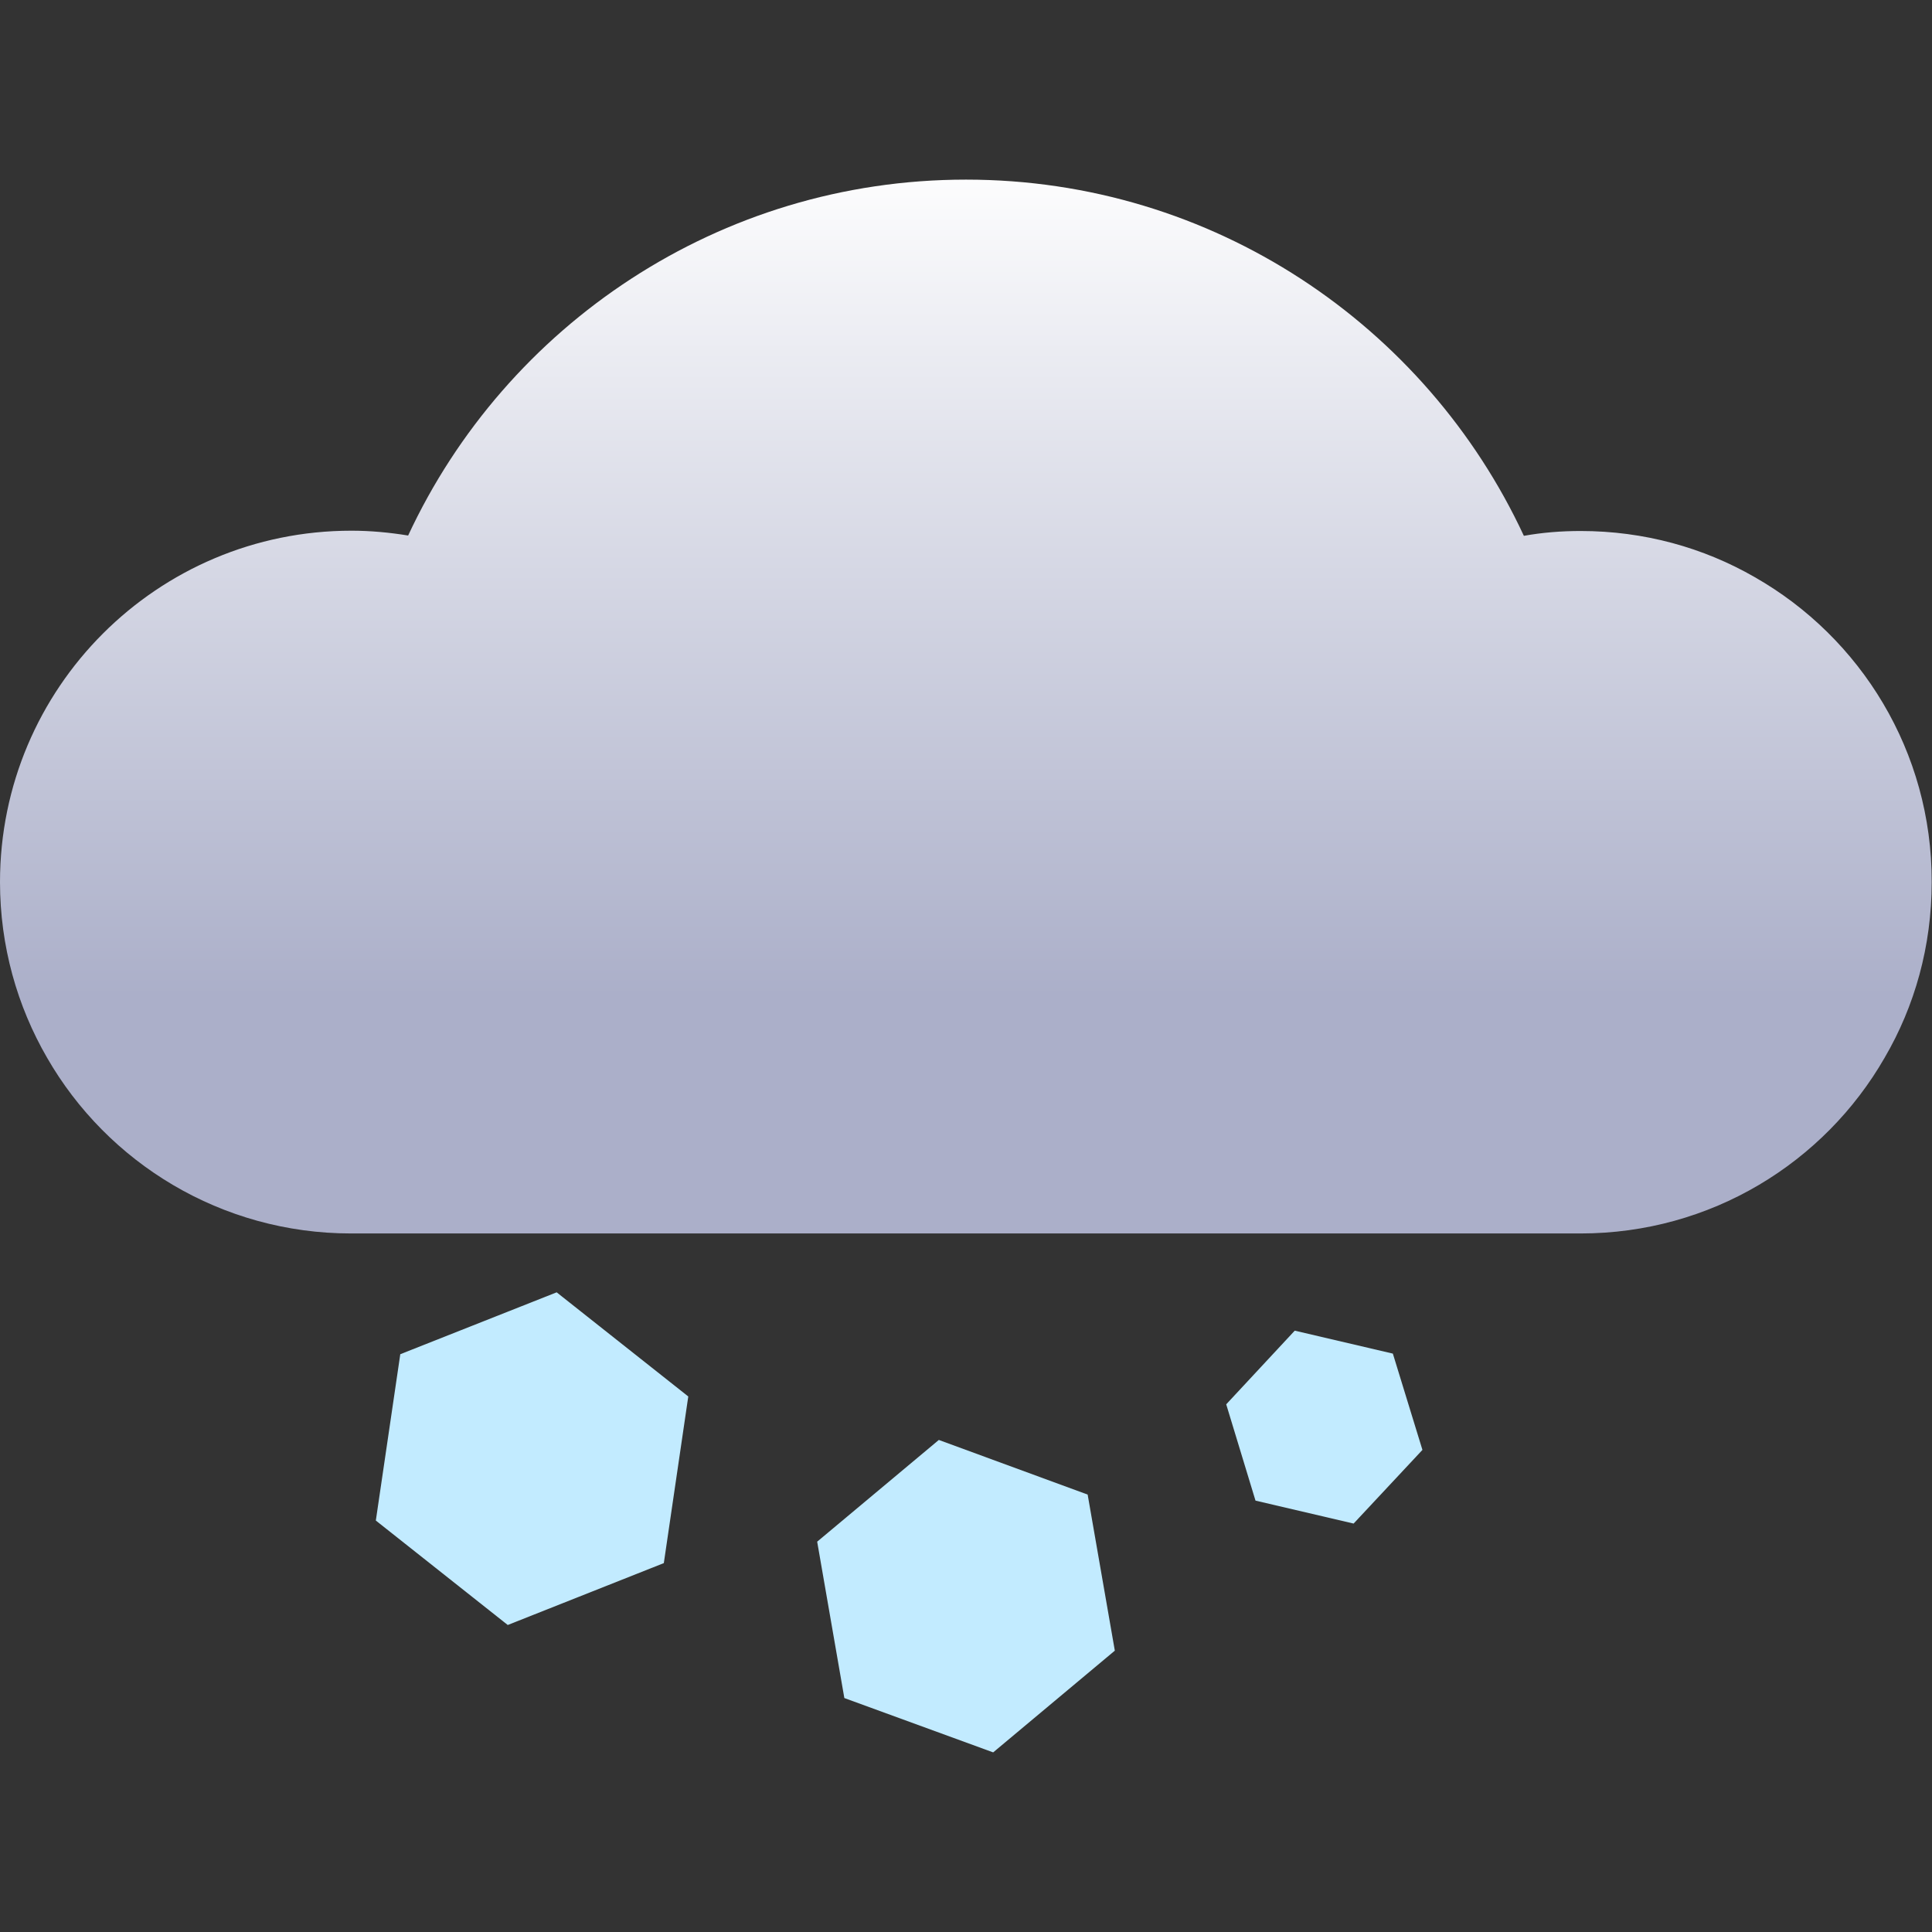 <?xml version="1.0" encoding="utf-8"?>
<!-- Generator: Adobe Illustrator 26.5.0, SVG Export Plug-In . SVG Version: 6.00 Build 0)  -->
<svg version="1.1" id="Capa_1" xmlns="http://www.w3.org/2000/svg" xmlns:xlink="http://www.w3.org/1999/xlink" x="0px" y="0px"
	 viewBox="0 0 64 64" style="enable-background:new 0 0 64 64;" xml:space="preserve">
<rect x="0" y="0" width="64" height="64" fill="#333333" stroke="none"/>
<style type="text/css">
	.st0{fill:url(#SVGID_1_);}
	.st1{fill:#C2EBFF;}
</style>
<g>
	<linearGradient id="SVGID_1_" gradientUnits="userSpaceOnUse" x1="32" y1="4.97" x2="32" y2="32.998">
		<stop  offset="0" style="stop-color:#FFFFFF"/>
		<stop  offset="1" style="stop-color:#ABAFC9"/>
	</linearGradient>
	<path class="st0" d="M58.13,19.12c-1.7-0.98-3.67-1.53-5.77-1.53c-0.64,0-1.27,0.05-1.88,0.16C47.24,10.78,40.18,5.95,32,5.95
		s-15.24,4.83-18.48,11.79c-0.61-0.1-1.24-0.16-1.88-0.16C5.21,17.58,0,22.79,0,29.22c0,2.12,0.57,4.11,1.56,5.82
		c2,3.48,5.77,5.82,10.07,5.82h40.73c4.31,0,8.07-2.34,10.07-5.82c1-1.71,1.56-3.7,1.56-5.82C64,24.9,61.64,21.12,58.13,19.12z"/>
</g>
<polygon class="st1" points="36.03,49.51 31.1,47.7 27.07,51.07 27.97,56.25 32.9,58.05 36.93,54.68 "/>
<polygon class="st1" points="18.44,42.81 13.26,44.86 12.45,50.37 16.82,53.83 21.99,51.78 22.8,46.26 "/>
<polygon class="st1" points="46.14,44.84 42.89,44.08 40.62,46.52 41.59,49.71 44.84,50.47 47.12,48.03 "/>
</svg>

